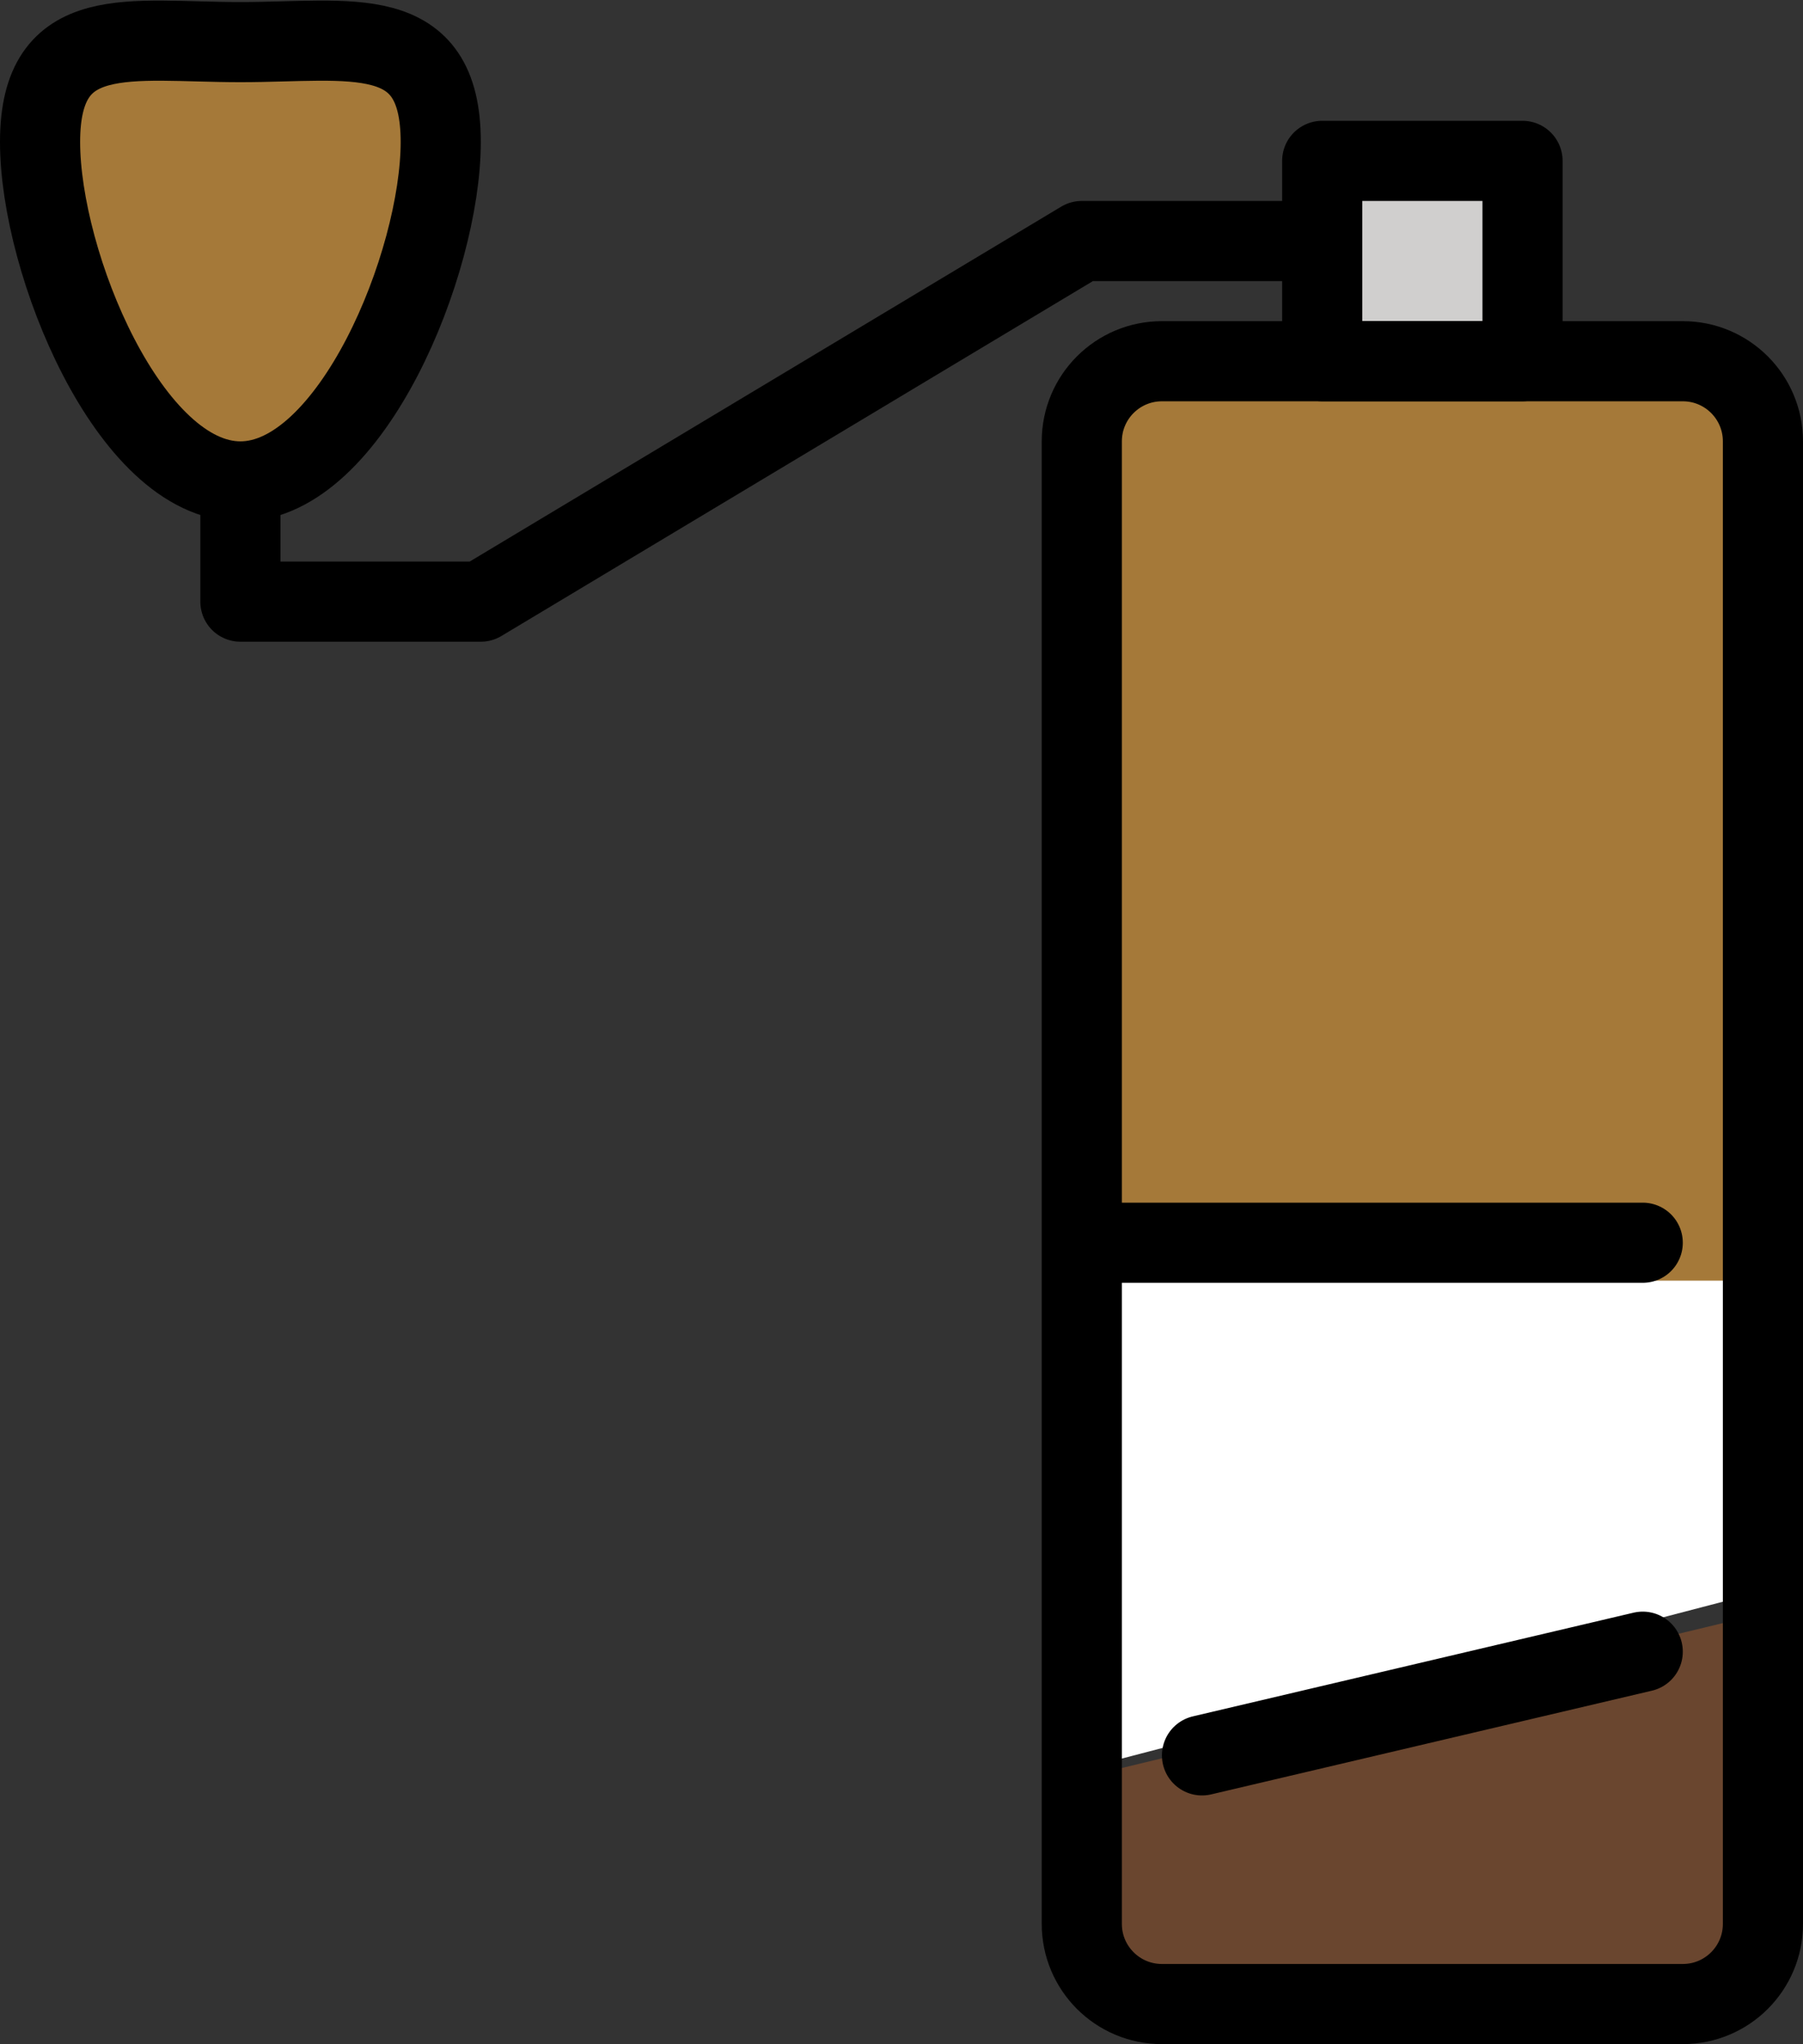 <svg xmlns="http://www.w3.org/2000/svg" xmlns:svg="http://www.w3.org/2000/svg" id="emoji" width="45" height="51.015" version="1.1" viewBox="0 0 45 51.015"><rect x="0" y="0" width="45" height="51.015" fill="#333333" stroke="none"/><g id="color" transform="translate(-11,-9.985)"><path id="path1" fill="#fff" d="m 38.877,53.905 v -13 h 15.33 v 9 z"/><path id="path2" fill="#a57939" d="m 40.157,19.908 h 12.855 c 0.662,0 1.199,0.532 1.199,1.189 V 41.946 H 38.761 V 21.291 c 0,-0.764 0.625,-1.384 1.395,-1.384 z"/><path id="path3" fill="#6a462f" fill-rule="evenodd" d="m 38.982,54.113 -0.074,3.339 c 0,1.105 0.237,1.613 1.342,1.613 h 11.866 c 1.105,0 1.945,-0.007 1.945,-1.112 l -0.028,-3.418 0.028,-4.057 -15.079,3.635 z"/><path id="path4" fill="#a57939" d="M 22,13.528 C 22,16.556 19.761,22 17,22 c -2.761,0 -5,-5.444 -5,-8.472 0,-3.027 2.239,-2.492 5,-2.492 2.761,0 5,-0.536 5,2.492 z"/><rect id="rect4" width="5" height="5" x="44" y="14" fill="#d0cfce"/></g><g id="line" transform="translate(-11,-9.985)"><path id="path5" fill="none" stroke="#000" stroke-linecap="round" stroke-linejoin="round" stroke-width="2" d="M 41,53.794 52,51.206"/><path id="path6" fill="none" stroke="#000" stroke-width="2" d="m 38,21 c 0,-1.105 0.895,-2 2,-2 h 13 c 1.105,0 2,0.895 2,2 v 37 c 0,1.105 -0.895,2 -2,2 H 40 c -1.105,0 -2,-0.895 -2,-2 z"/><rect id="rect6" width="5" height="5" x="44" y="14" fill="none" stroke="#000" stroke-linejoin="round" stroke-width="2"/><path id="path7" fill="none" stroke="#000" stroke-linejoin="round" stroke-width="2" d="M 44,16 H 38 L 23,25 H 17 V 22"/><path id="path8" fill="none" stroke="#000" stroke-width="2" d="M 22,13.528 C 22,16.556 19.761,22 17,22 c -2.761,0 -5,-5.444 -5,-8.472 0,-3.027 2.239,-2.492 5,-2.492 2.761,0 5,-0.536 5,2.492 z"/><line id="line8" x1="39" x2="52" y1="41" y2="41" fill="none" stroke="#000" stroke-linecap="round" stroke-width="2"/></g></svg>